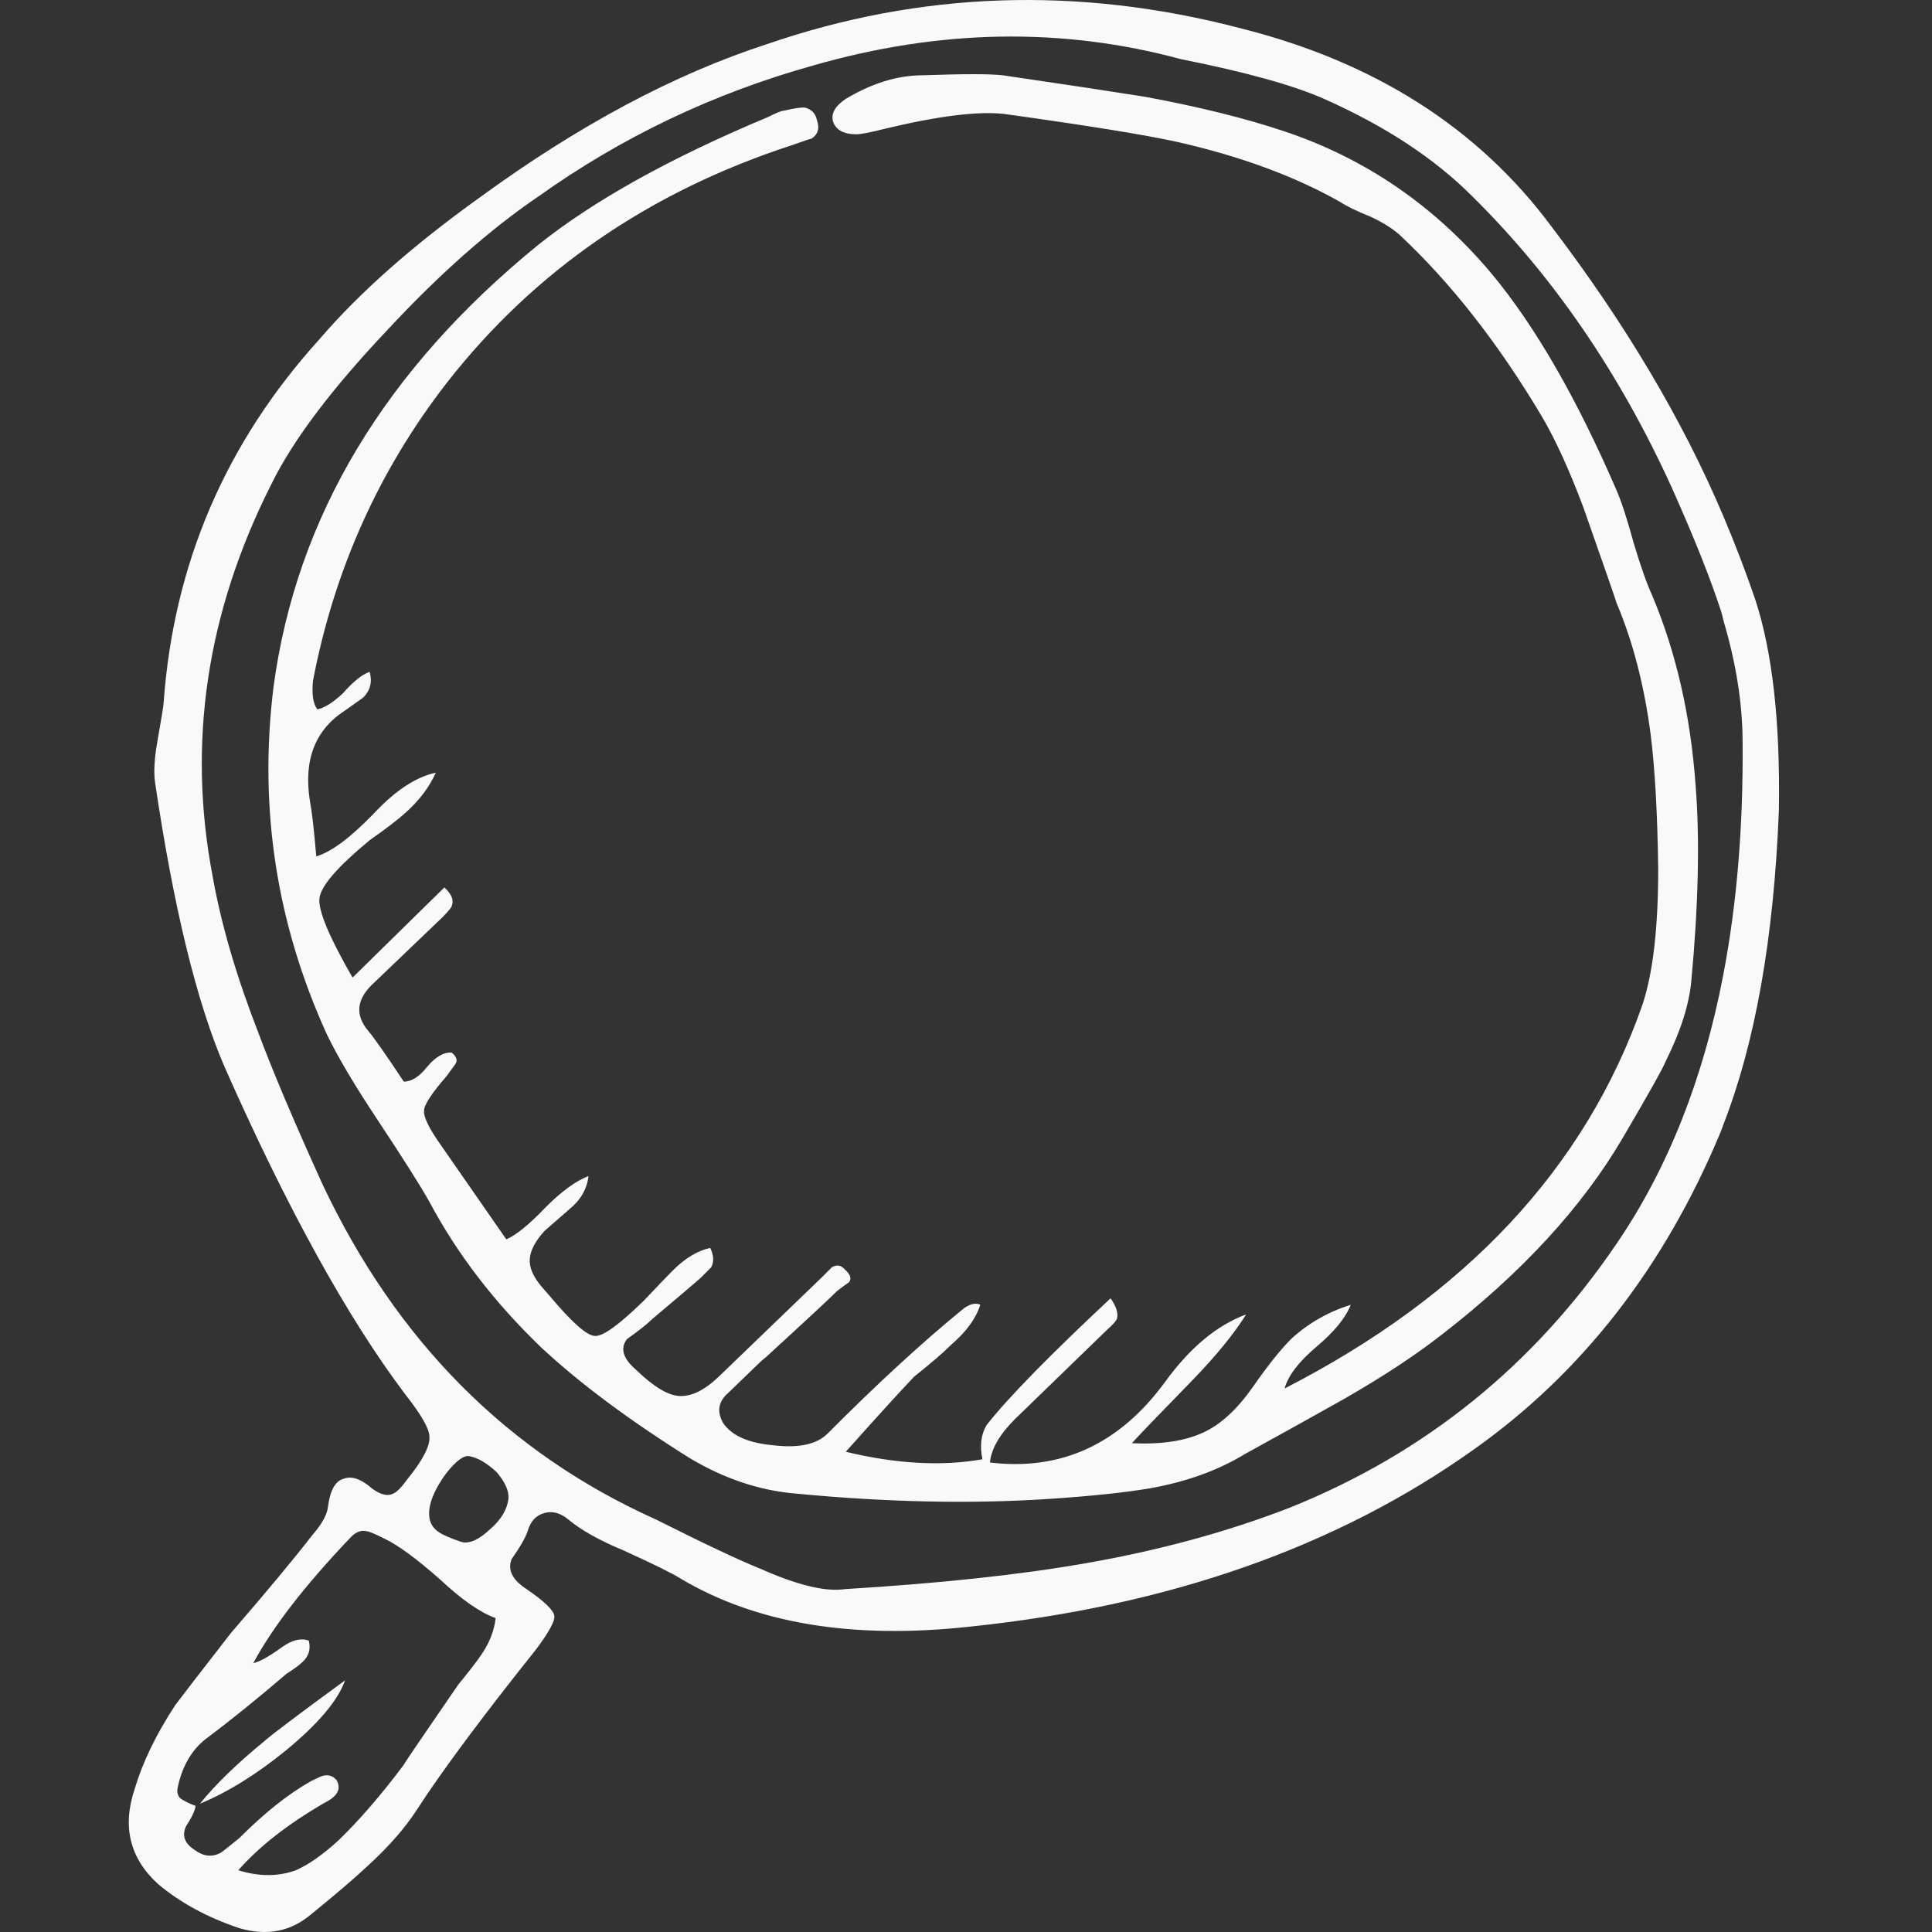 <svg xmlns="http://www.w3.org/2000/svg" width="60" height="60" viewBox="0 0 60 60">
    <rect x="0" y="0" width="60" height="60" fill="#333333" stroke="none"/>
    <g fill="none" fill-rule="evenodd">
        <g>
            <g>
                <g>
                    <g>
                        <g>
                            <path fill="#F9F9F9" fill-rule="nonzero" d="M43.475 7.302c-.221-.2-.52-.388-.896-.566-.442-.178-.762-.333-.961-.466-1.415-.8-3.105-1.422-5.073-1.866-1.016-.222-2.807-.511-5.371-.867-.818-.088-2.056.067-3.714.467-.442.111-.729.166-.862.166-.397 0-.64-.133-.729-.4-.066-.244.066-.477.398-.7.817-.488 1.614-.732 2.387-.732 1.26-.045 2.089-.045 2.487 0 1.967.288 3.437.511 4.41.666 1.68.311 3.116.667 4.31 1.066 2.541.845 4.696 2.322 6.465 4.432 1.348 1.621 2.641 3.865 3.88 6.73.154.356.33.9.53 1.633.22.733.409 1.266.563 1.6.752 1.777 1.205 3.753 1.36 5.93.132 1.667.088 3.688-.133 6.065-.066.733-.331 1.566-.796 2.499-.088.222-.53 1.01-1.326 2.366-1.26 2.154-3.138 4.198-5.636 6.13-.796.622-1.79 1.278-2.984 1.966-.707.4-1.746.978-3.117 1.733-.84.511-1.824.866-2.95 1.066-.775.133-1.836.245-3.184.333-2.409.156-5.006.1-7.791-.166-1.128-.089-2.233-.456-3.316-1.1-1.878-1.177-3.415-2.32-4.609-3.432-1.458-1.4-2.619-2.91-3.48-4.531-.288-.511-.83-1.366-1.625-2.566-.708-1.066-1.227-1.944-1.559-2.632-1.57-3.443-2.122-7.042-1.658-10.796.707-5.264 3.449-9.84 8.223-13.728 1.724-1.376 4.1-2.699 7.128-3.965.266-.133.431-.2.498-.2.287-.066.497-.1.63-.1.22.045.353.178.398.4.088.245.033.433-.166.567-.022 0-.221.066-.597.2-4.443 1.444-8.024 3.91-10.742 7.397-2.1 2.71-3.482 5.786-4.145 9.23-.044.421 0 .721.133.899.22-.044.486-.21.796-.5.31-.355.585-.578.828-.666.089.31.022.577-.199.8-.066.044-.253.177-.563.4-.929.599-1.293 1.532-1.094 2.798.066.356.132.933.199 1.733.464-.134 1.06-.578 1.79-1.333.663-.71 1.304-1.133 1.923-1.266-.199.444-.509.855-.928 1.233-.244.221-.619.51-1.128.866-.994.822-1.513 1.421-1.558 1.8-.044.376.298 1.199 1.028 2.465L13.8 27.56c.221.2.299.388.232.566 0 .044-.1.167-.298.367l-2.089 2c-.575.51-.641 1.02-.199 1.532.2.244.564.766 1.094 1.566.244 0 .486-.155.73-.467.265-.31.52-.455.762-.433.155.134.188.255.1.367l-.265.366c-.465.533-.697.889-.697 1.067-.022.2.166.577.564 1.132l1.99 2.866c.309-.133.717-.467 1.226-1 .486-.488.928-.81 1.326-.966-.044.4-.243.744-.596 1.033l-.763.666c-.287.312-.442.6-.464.867-.022.266.1.555.364.866l.233.267c.707.844 1.182 1.266 1.425 1.266.244.022.752-.345 1.525-1.1.398-.422.697-.733.896-.933.376-.378.762-.61 1.16-.7.11.222.122.422.033.6l-.331.333c-.332.29-.83.711-1.492 1.267-.155.155-.42.366-.796.633-.22.289-.121.61.298.966.53.511.973.778 1.327.8.375.022.784-.178 1.226-.6l3.216-3.099.299-.3c.154-.088.287-.066.398.067.177.155.22.29.132.4-.066.044-.187.133-.364.266-.244.245-.984.933-2.222 2.066-.088.067-.21.178-.365.333-.044.045-.31.3-.795.767-.31.266-.365.577-.166.933.265.4.796.633 1.591.7.774.088 1.327-.034 1.658-.367 1.547-1.555 2.962-2.854 4.244-3.899.199-.133.365-.166.497-.1-.132.422-.43.833-.895 1.233-.243.245-.63.578-1.16 1-.464.488-1.172 1.266-2.122 2.332 1.57.378 2.984.456 4.244.233-.088-.421-.044-.777.132-1.066.663-.844 1.945-2.154 3.846-3.932.177.245.244.456.2.634-.023.066-.133.188-.332.366l-2.852 2.766c-.464.466-.718.91-.762 1.332 2.21.267 4.023-.566 5.437-2.499.774-1.066 1.614-1.766 2.52-2.099-.375.6-.928 1.278-1.658 2.033-1.105 1.133-1.735 1.788-1.89 1.966.907.044 1.647-.067 2.222-.334.53-.244 1.04-.71 1.525-1.399.464-.666.862-1.166 1.194-1.5.53-.488 1.149-.844 1.856-1.066-.154.4-.508.833-1.06 1.3-.553.466-.884.9-.995 1.3C45.53 40.233 49.232 36.267 51 31.225c.331-.977.497-2.388.497-4.231-.022-1.711-.1-3.1-.232-4.165-.199-1.533-.552-2.9-1.06-4.099-.023-.088-.366-1.077-1.029-2.965-.442-1.178-.873-2.121-1.293-2.832-1.348-2.266-2.818-4.143-4.41-5.632zm-6.797-5.464c-3.692-1-7.505-.933-11.439.2-3.095.866-5.935 2.221-8.521 4.065-1.503 1.022-3.062 2.399-4.675 4.132-1.746 1.844-2.95 3.443-3.614 4.798-2.011 3.976-2.62 8.041-1.823 12.195.265 1.488.74 3.11 1.425 4.864.42 1.133 1.083 2.7 1.99 4.699 2.299 4.864 5.747 8.33 10.344 10.395 1.503.755 2.586 1.267 3.25 1.533 1.149.511 2.022.722 2.619.633 2.94-.178 5.426-.444 7.46-.8 2.299-.4 4.42-.977 6.366-1.732 4.2-1.688 7.58-4.42 10.145-8.197 1.592-2.332 2.697-5.12 3.316-8.363.42-2.2.618-4.598.597-7.197 0-1.2-.2-2.466-.597-3.799-.022-.111-.045-.2-.067-.266-.331-1.022-.84-2.3-1.525-3.832-1.614-3.554-3.68-6.575-6.2-9.063-1.172-1.178-2.707-2.188-4.608-3.032-.951-.422-2.432-.833-4.443-1.233zm17.837 16.793c.53 1.622.774 3.799.73 6.53-.155 3.955-.73 7.21-1.724 9.764-.022.066-.055.155-.1.266-1.746 4.177-4.299 7.453-7.659 9.83-4.244 3.021-9.46 4.854-15.65 5.497-3.646.4-6.642-.1-8.984-1.499-.244-.155-.83-.444-1.758-.866-.75-.312-1.326-.633-1.724-.967-.243-.2-.486-.266-.73-.2-.264.067-.441.256-.53.567-.066.2-.232.488-.497.866-.133.333.022.645.464.933.553.378.84.655.862.833.022.155-.165.5-.563 1.033-1.702 2.133-2.94 3.799-3.714 4.998-.375.578-.895 1.166-1.558 1.766-.376.355-.962.855-1.757 1.5-.619.51-1.348.644-2.189.4-.994-.334-1.834-.79-2.52-1.367-.883-.8-1.127-1.788-.729-2.965.244-.822.663-1.688 1.26-2.6.199-.266.774-1.01 1.724-2.232 1.15-1.332 1.99-2.343 2.52-3.032.31-.355.475-.655.497-.9.067-.51.232-.8.498-.866.243-.088.53.012.862.3.265.2.486.255.663.167.11-.045.254-.189.43-.433.487-.6.719-1.045.697-1.333 0-.245-.254-.69-.762-1.333-1.79-2.377-3.659-5.764-5.604-10.163-.862-1.999-1.58-4.942-2.155-8.83-.044-.31-.022-.721.066-1.232.133-.755.2-1.166.2-1.233.308-4.31 1.922-8.075 4.84-11.295 1.238-1.445 2.896-2.91 4.973-4.399 3.073-2.243 6.046-3.831 8.92-4.764 4.774-1.644 9.67-1.81 14.687-.5 4.178 1.044 7.405 3.098 9.682 6.164 2.298 3.021 4.078 6.02 5.338 8.996.376.89.707 1.755.994 2.6zM13.833 45.787c-.287.4-.452.755-.497 1.066-.044.333.055.578.299.733.132.089.364.189.696.3.243.067.542-.067.895-.4.332-.288.52-.6.564-.933.022-.244-.1-.521-.365-.833-.31-.289-.597-.455-.862-.5-.177-.021-.42.167-.73.567zm-.165 3.265c-.73-.644-1.305-1.066-1.724-1.266-.31-.155-.498-.233-.564-.233-.177-.045-.354.033-.53.233-1.393 1.466-2.388 2.754-2.985 3.865.2-.044.498-.211.896-.5.31-.221.585-.288.829-.2.066.267 0 .489-.2.667-.088.089-.253.21-.497.366-.906.778-1.746 1.455-2.52 2.033-.442.356-.729.866-.862 1.533-.021.178.044.3.2.366.066.045.187.1.364.167-.023.155-.122.366-.298.633-.133.288-.045.533.265.733.265.2.53.233.796.1.043-.022.243-.178.596-.467.774-.777 1.514-1.366 2.222-1.766.177-.088.298-.144.365-.166.177-.045.32 0 .43.133.155.267.034.5-.364.7-1.15.666-2.045 1.366-2.686 2.099.64.2 1.238.2 1.79 0 .399-.178.84-.488 1.327-.933.641-.622 1.304-1.388 1.99-2.299.11-.178.684-1.022 1.723-2.532.31-.378.542-.678.697-.9.265-.377.42-.766.464-1.166-.487-.177-1.061-.578-1.724-1.2zm-2.951 3.132c-.221.623-.83 1.345-1.824 2.166-.928.755-1.823 1.311-2.685 1.666.486-.6 1.149-1.244 1.989-1.932.22-.2 1.061-.833 2.52-1.9z" transform="translate(-1096 -343) translate(247 305) translate(826 15) translate(23 23)"/>
                        </g>
                    </g>
                </g>
            </g>
        </g>
    </g>
</svg>
